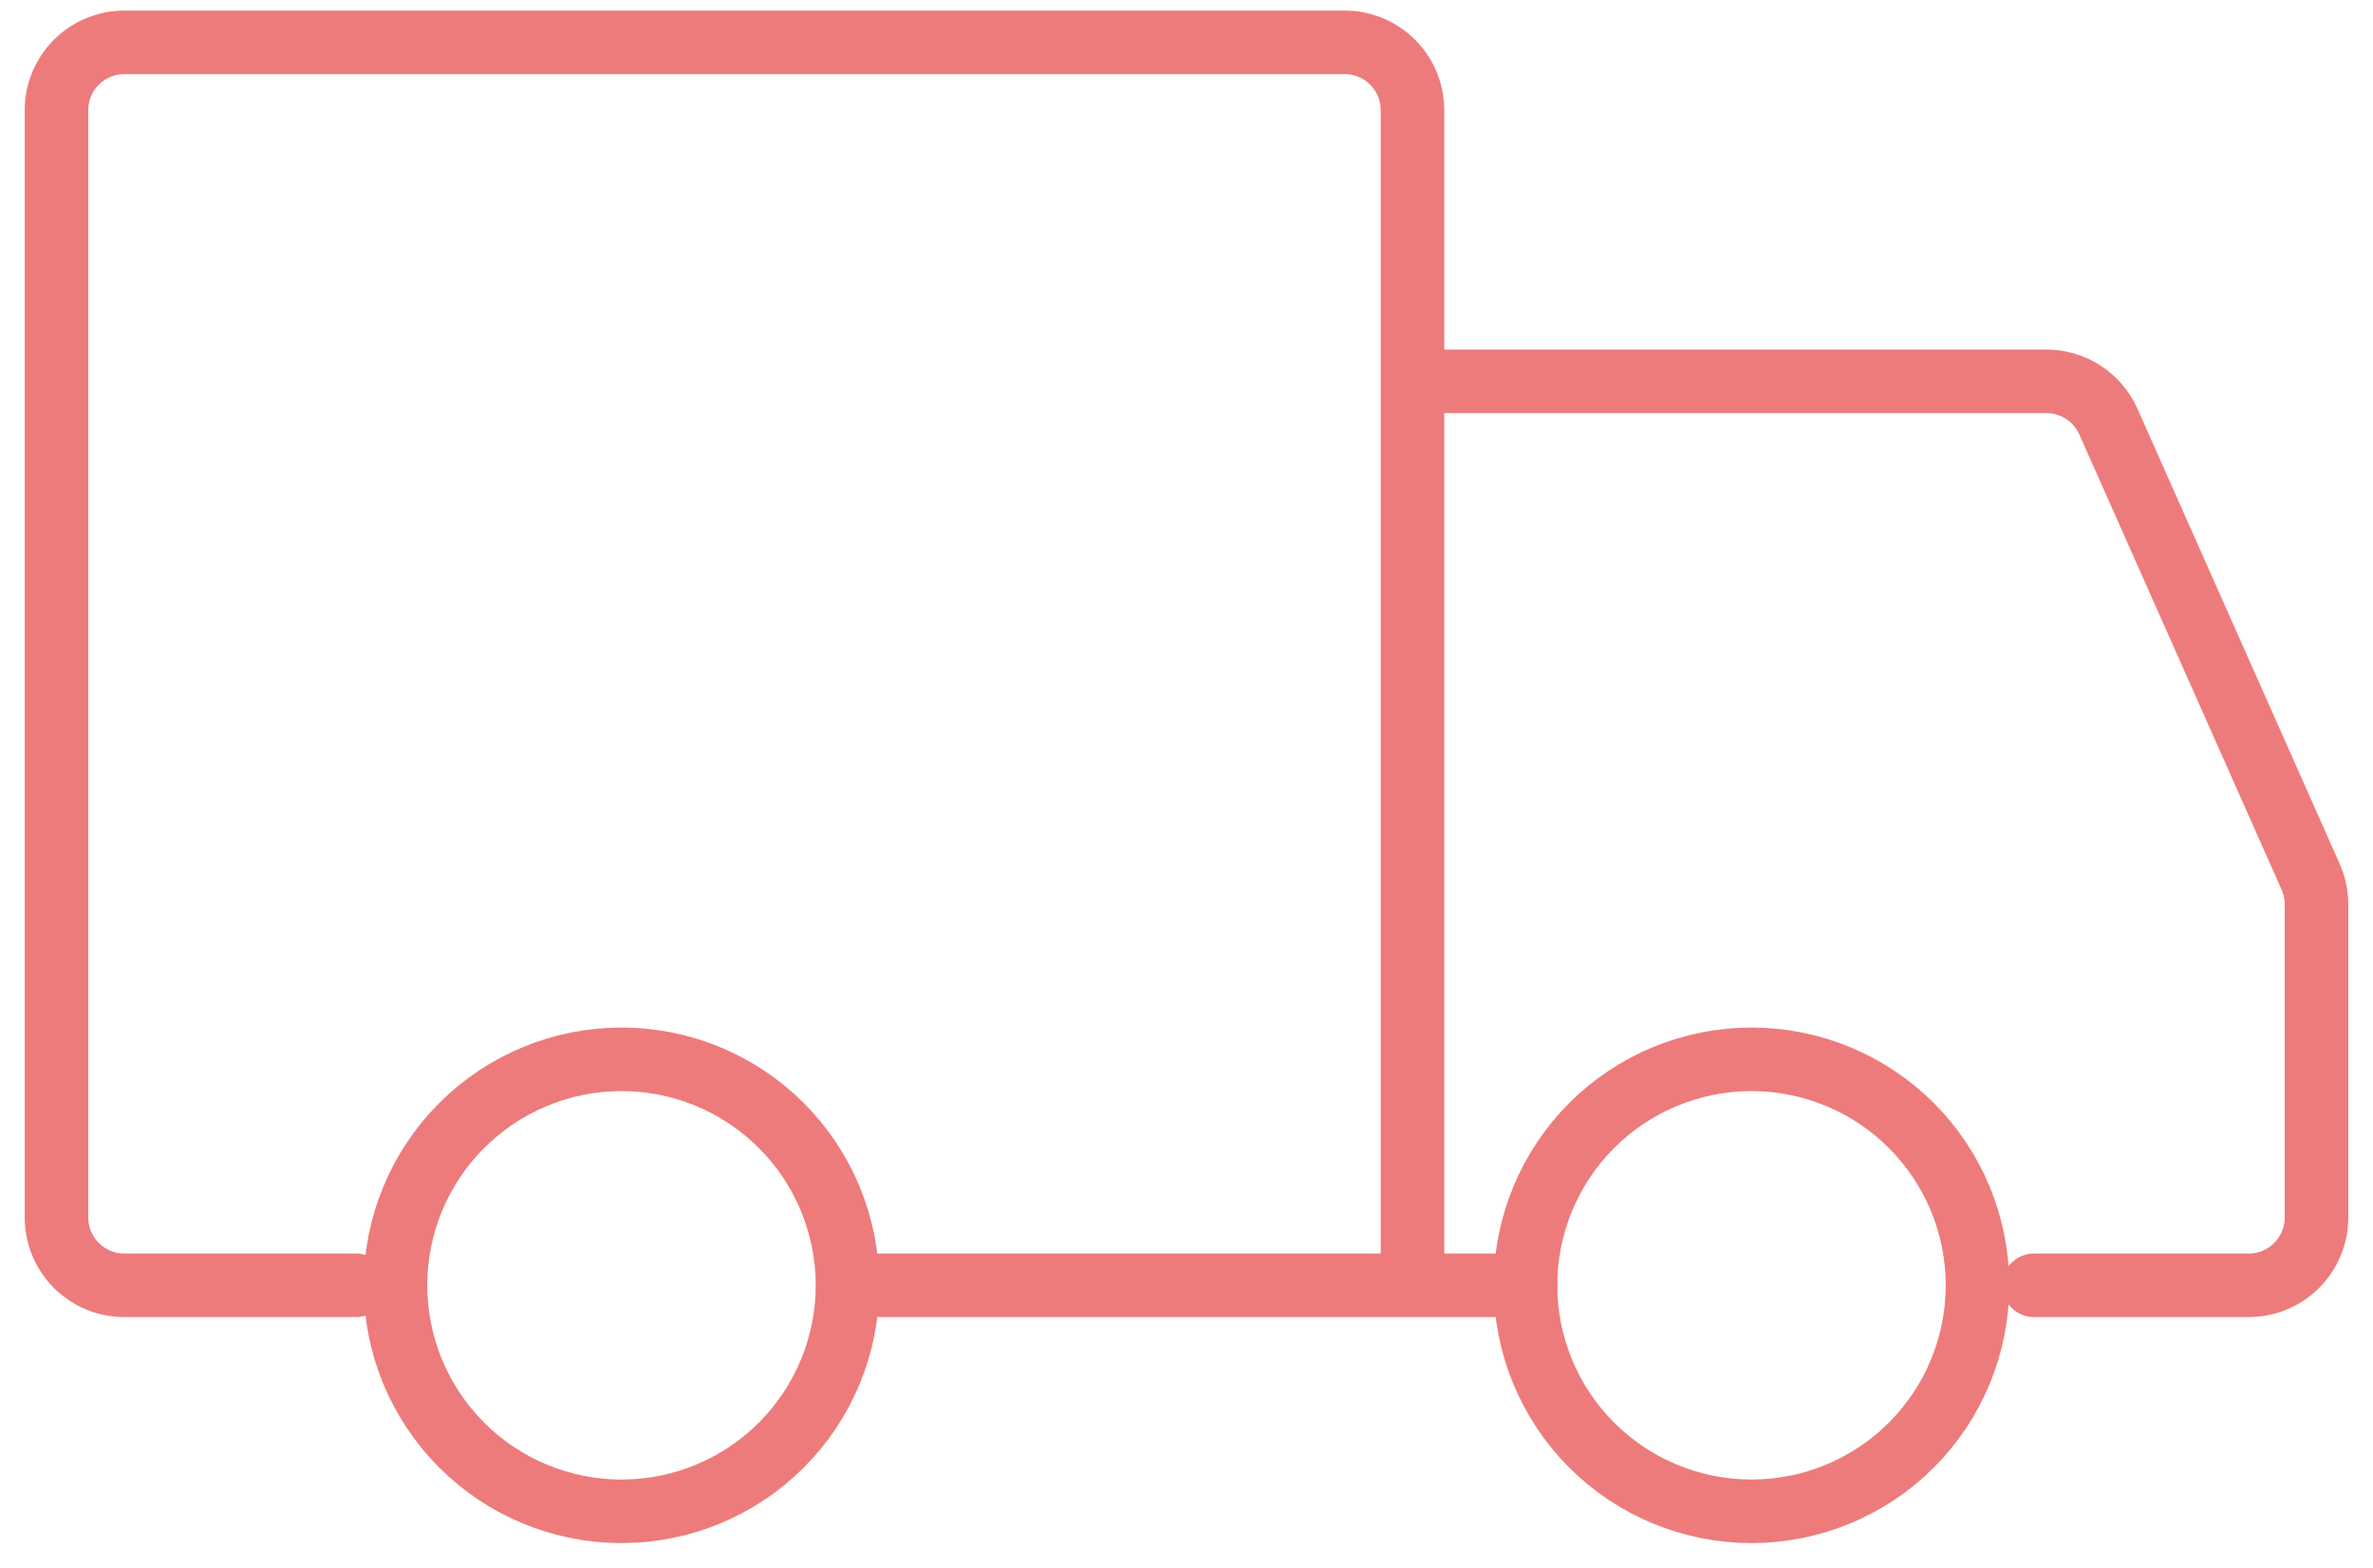 <svg width="56" height="37" viewBox="0 0 56 37" fill="none" xmlns="http://www.w3.org/2000/svg">
<path d="M14.667 35.667C16.081 35.667 17.438 35.105 18.438 34.105C19.438 33.104 20 31.748 20 30.333C20 28.919 19.438 27.562 18.438 26.562C17.438 25.562 16.081 25 14.667 25C13.252 25 11.896 25.562 10.896 26.562C9.895 27.562 9.333 28.919 9.333 30.333C9.333 31.748 9.895 33.104 10.896 34.105C11.896 35.105 13.252 35.667 14.667 35.667ZM41.333 35.667C42.748 35.667 44.104 35.105 45.105 34.105C46.105 33.104 46.667 31.748 46.667 30.333C46.667 28.919 46.105 27.562 45.105 26.562C44.104 25.562 42.748 25 41.333 25C39.919 25 38.562 25.562 37.562 26.562C36.562 27.562 36 28.919 36 30.333C36 31.748 36.562 33.104 37.562 34.105C38.562 35.105 39.919 35.667 41.333 35.667Z" stroke="#EE7B7B" stroke-width="1.5" stroke-miterlimit="1.5" stroke-linecap="round" stroke-linejoin="round"/>
<path d="M33.333 30.333V2.6C33.333 2.176 33.165 1.769 32.865 1.469C32.565 1.169 32.158 1 31.733 1H2.933C2.509 1 2.102 1.169 1.802 1.469C1.502 1.769 1.333 2.176 1.333 2.6V28.733C1.333 28.943 1.375 29.151 1.455 29.346C1.536 29.54 1.653 29.716 1.802 29.865C1.951 30.013 2.127 30.131 2.321 30.212C2.515 30.292 2.723 30.333 2.933 30.333H8.4M33.333 30.333H20.133M33.333 30.333H36M33.333 9H48.293C48.603 9 48.905 9.09 49.165 9.258C49.424 9.427 49.629 9.667 49.755 9.949L54.528 20.691C54.619 20.895 54.666 21.115 54.667 21.339V28.733C54.667 28.943 54.625 29.151 54.545 29.346C54.465 29.54 54.347 29.716 54.198 29.865C54.05 30.013 53.873 30.131 53.679 30.212C53.485 30.292 53.277 30.333 53.067 30.333H48" stroke="#EE7B7B" stroke-width="1.5" stroke-linecap="round"/>
</svg>
